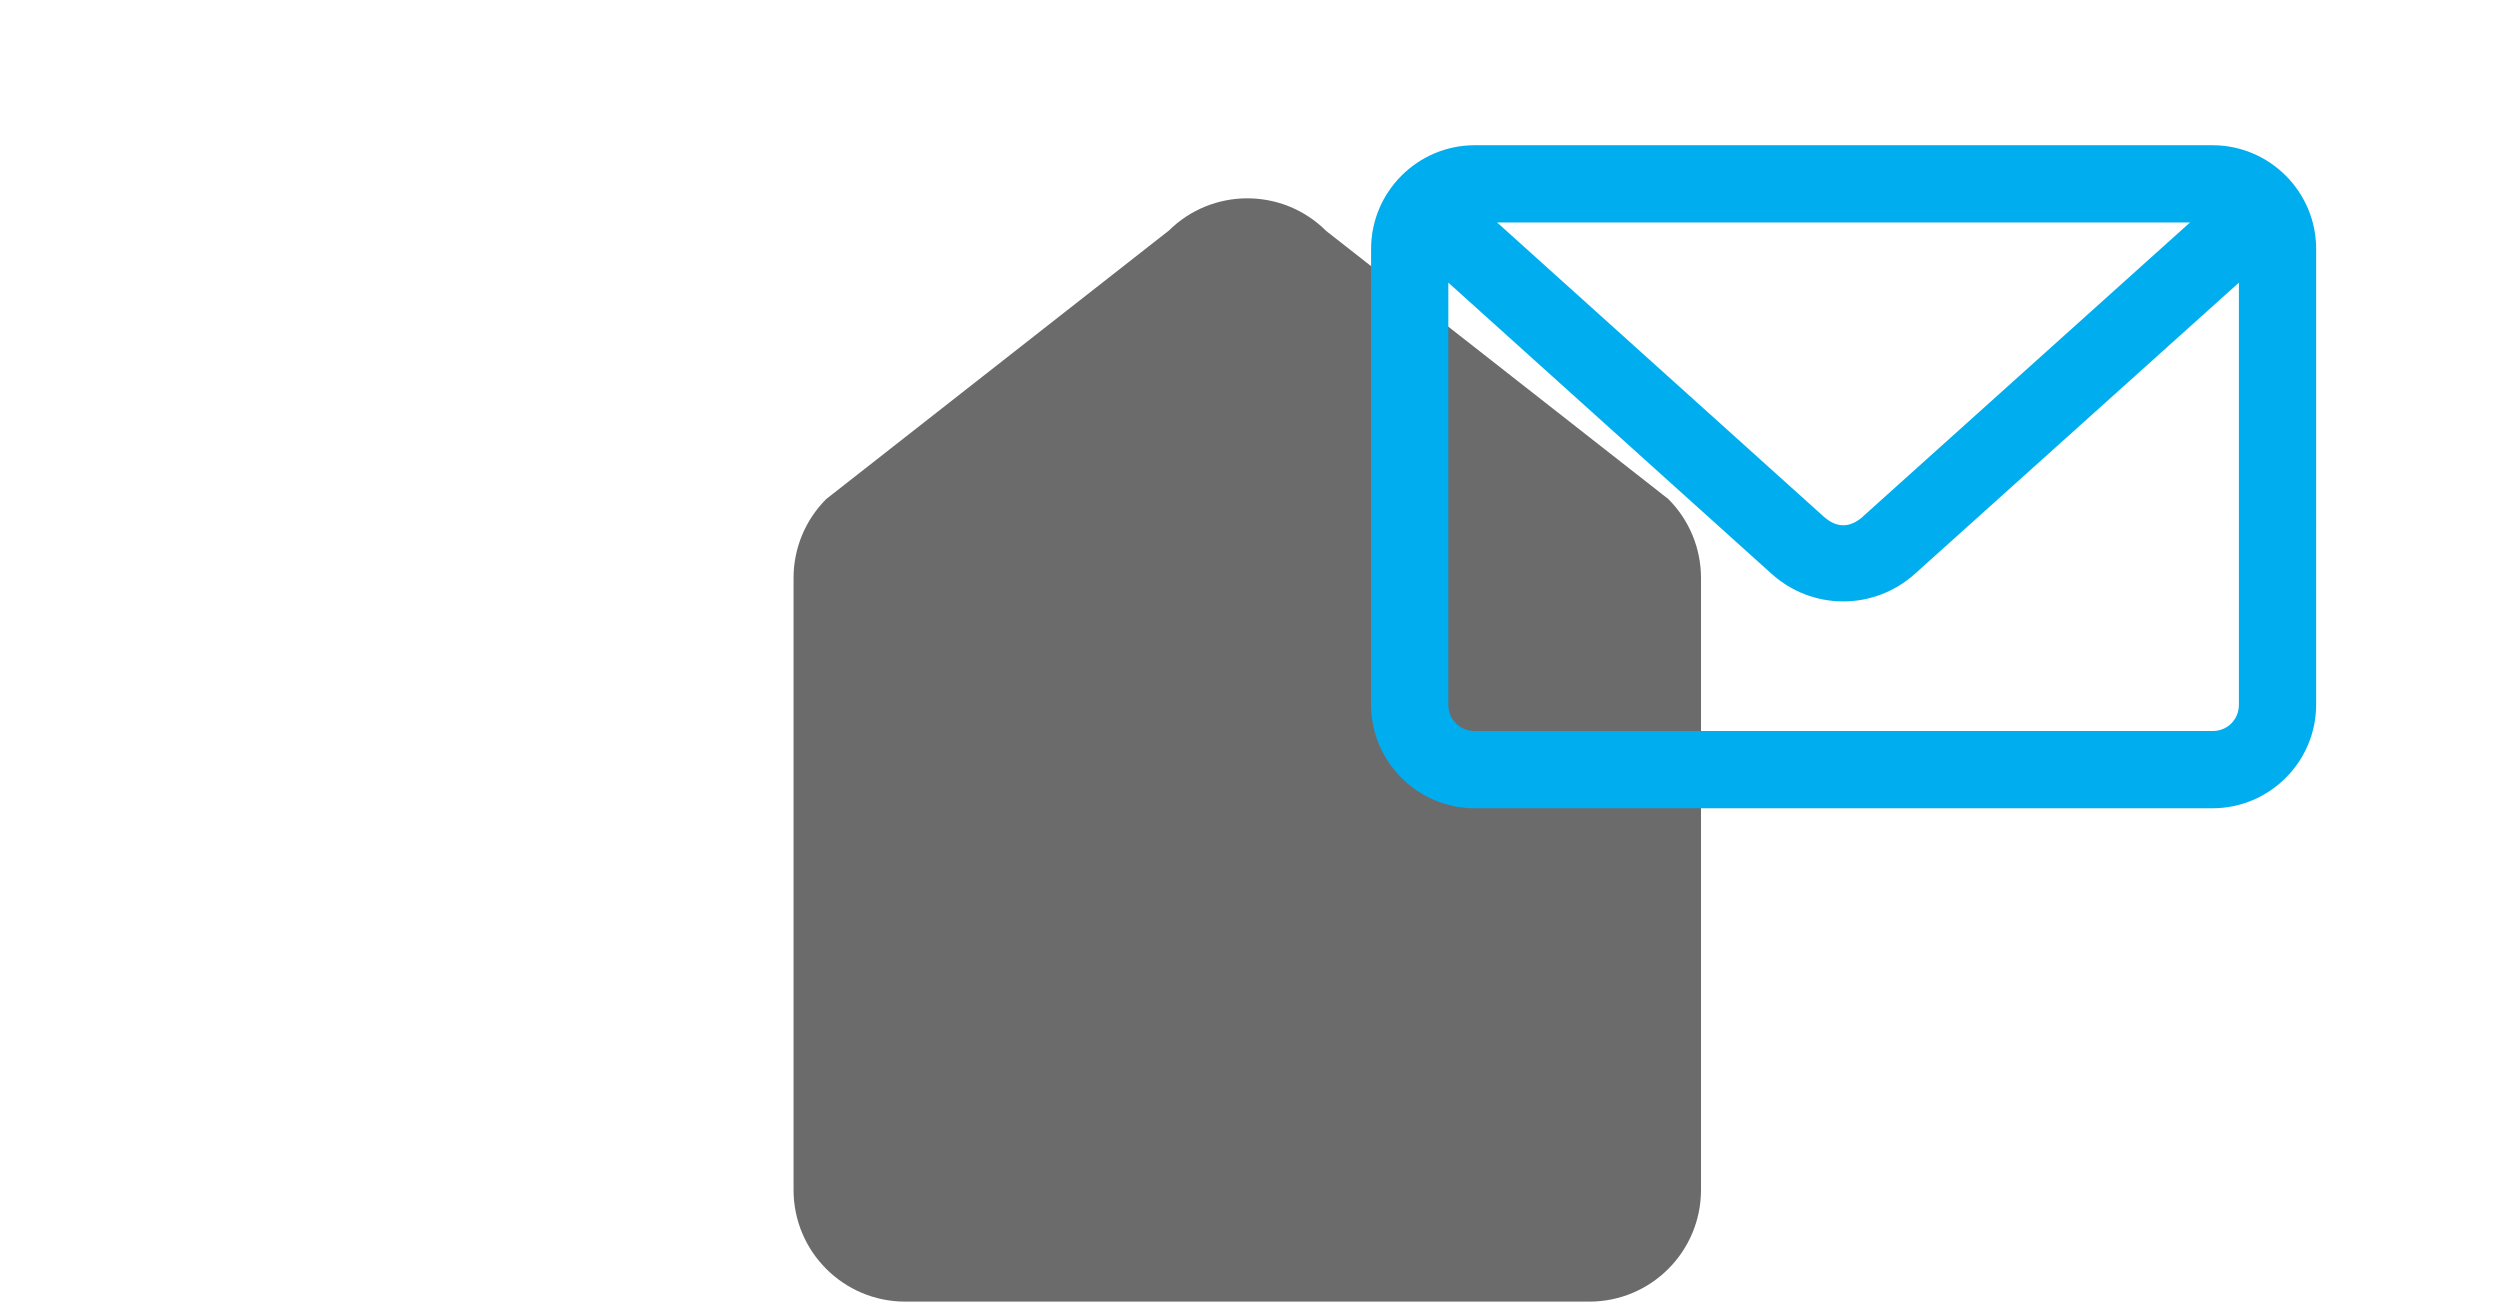 <?xml version="1.0" encoding="UTF-8"?><svg id="Layer_6" xmlns="http://www.w3.org/2000/svg" viewBox="0 0 201.94 105.89"><defs><style>.cls-1{fill:#6c6b6b;}.cls-2{fill:#00AEEF;}</style></defs><path class="cls-1" d="M94.37,18.66l-27.63,21.65c-1.69,1.69-2.64,3.98-2.64,6.37v49.44c0,4.98,4.04,9.02,9.02,9.02h55.26c4.98,0,9.02-4.04,9.02-9.02V46.68c0-2.39-.95-4.68-2.64-6.37l-27.63-21.65c-3.52-3.52-9.23-3.52-12.75,0Z"/><path class="cls-2" d="M178.71,11.73h-59.58c-4.62,0-8.38,3.76-8.38,8.38V56.91c0,4.62,3.76,8.38,8.38,8.38h59.58c4.62,0,8.38-3.76,8.38-8.38V20.11c0-4.62-3.76-8.38-8.38-8.38Zm-61.72,11.1l26.11,23.52c1.6,1.44,3.65,2.23,5.79,2.23s4.19-.79,5.79-2.23l26.17-23.52V56.91c0,1.22-.92,2.14-2.14,2.14h-59.58c-1.22,0-2.14-.92-2.14-2.14V22.82Zm33.51,18.88c-.53,.48-1.08,.72-1.61,.72s-1.07-.24-1.6-.72l-26.36-23.74h55.97l-26.41,23.74Z"/></svg>